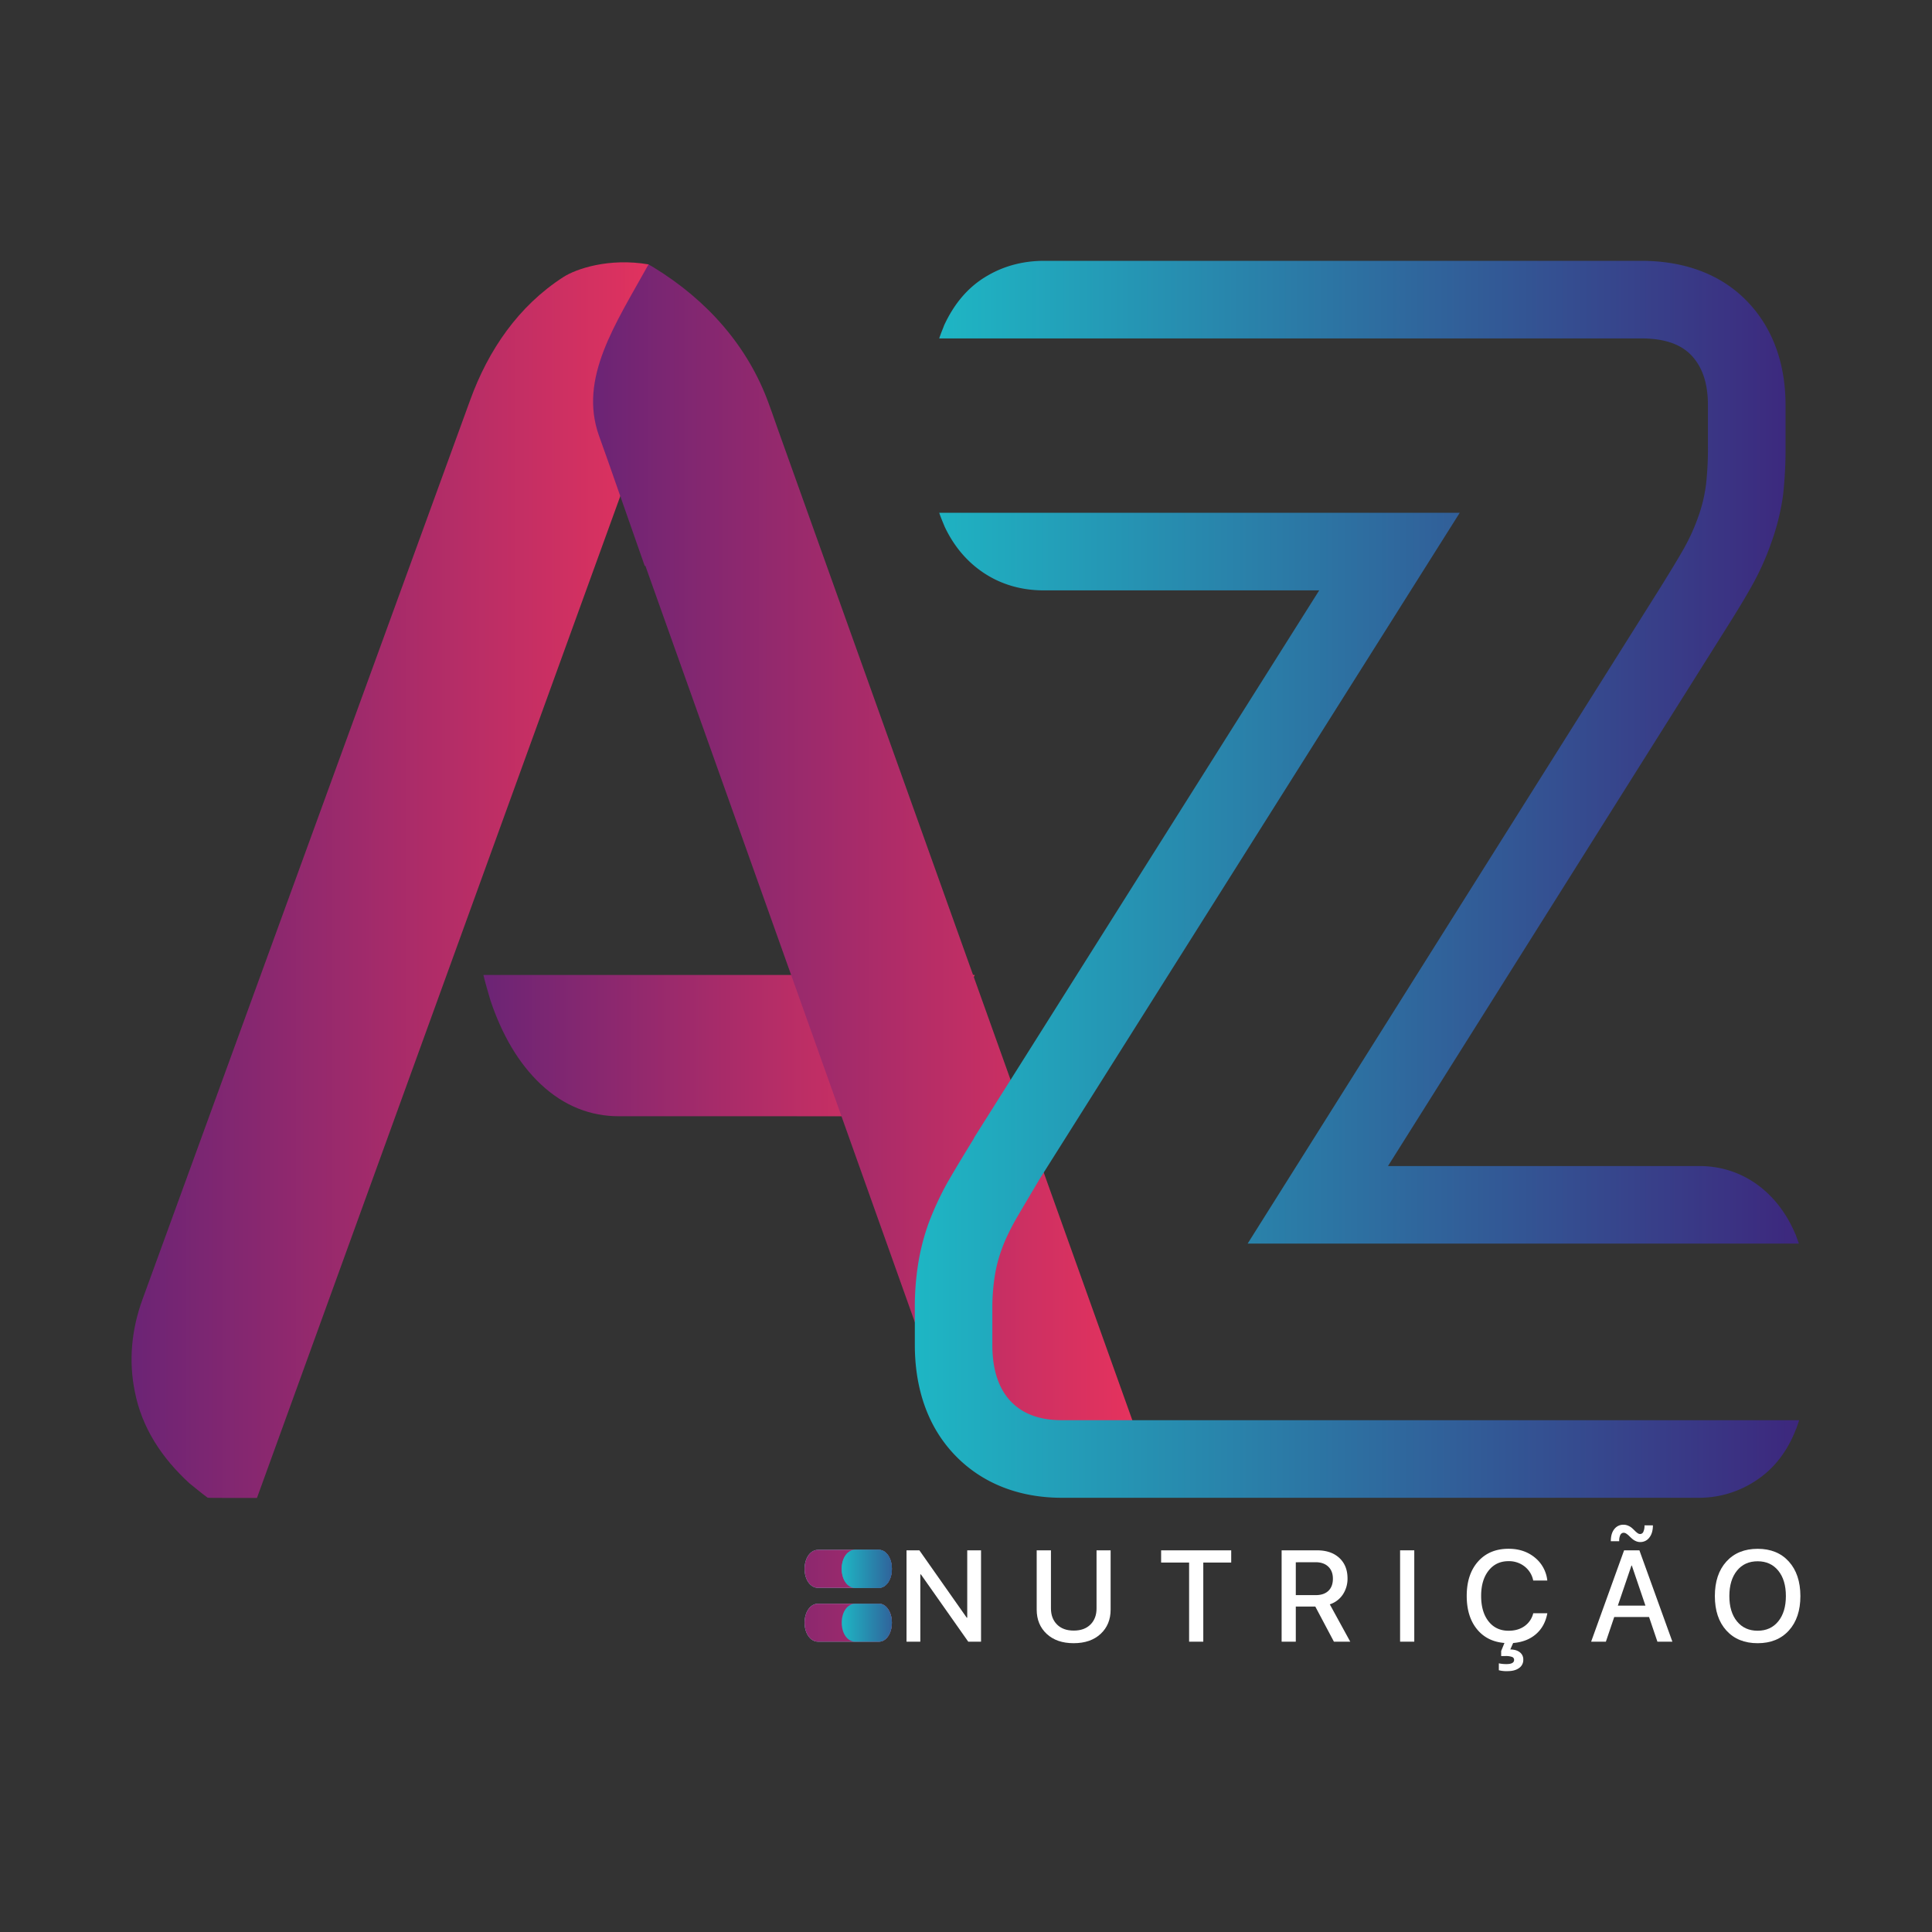 <svg xmlns="http://www.w3.org/2000/svg" xmlns:xlink="http://www.w3.org/1999/xlink" viewBox="0 0 1920 1920"><rect x="0" y="0" width="1920" height="1920" fill="#333333" stroke="none"/><defs><style>.cls-1{fill:none;}.cls-1,.cls-2,.cls-3{clip-rule:evenodd;}.cls-13,.cls-2{fill:url(#Sfumatura_senza_nome_90);}.cls-17,.cls-3{fill:url(#Sfumatura_senza_nome_90-2);}.cls-11,.cls-12,.cls-13,.cls-16,.cls-17,.cls-4,.cls-5,.cls-6,.cls-7,.cls-8{fill-rule:evenodd;}.cls-4{fill:url(#Sfumatura_senza_nome_79);}.cls-5{fill:url(#Sfumatura_senza_nome_79-2);}.cls-6{fill:url(#Sfumatura_senza_nome_79-3);}.cls-7{fill:url(#Gradiente_sem_nome_13);}.cls-8{fill:url(#Sfumatura_senza_nome_90-3);}.cls-9{fill:#fff;}.cls-10{clip-path:url(#clip-path);}.cls-11{fill:#8fd4f6;}.cls-12{fill:url(#Sfumatura_senza_nome_79-4);}.cls-14{clip-path:url(#clip-path-2);}.cls-15{clip-path:url(#clip-path-3);}.cls-16{fill:url(#Sfumatura_senza_nome_79-5);}.cls-18{clip-path:url(#clip-path-4);}</style><linearGradient id="Sfumatura_senza_nome_90" x1="836.49" y1="1559.09" x2="923.23" y2="1559.09" gradientUnits="userSpaceOnUse"><stop offset="0" stop-color="#1eb6c4"/><stop offset="1" stop-color="#3d277d"/></linearGradient><linearGradient id="Sfumatura_senza_nome_90-2" x1="836.49" y1="1612.61" x2="923.23" y2="1612.61" xlink:href="#Sfumatura_senza_nome_90"/><linearGradient id="Sfumatura_senza_nome_79" x1="480.41" y1="1039.18" x2="968.94" y2="1039.18" gradientUnits="userSpaceOnUse"><stop offset="0" stop-color="#6b2475"/><stop offset="1" stop-color="#e8335d"/></linearGradient><linearGradient id="Sfumatura_senza_nome_79-2" x1="130.74" y1="874.66" x2="675.63" y2="874.66" xlink:href="#Sfumatura_senza_nome_79"/><linearGradient id="Sfumatura_senza_nome_79-3" x1="589.4" y1="854.96" x2="1138.04" y2="854.96" xlink:href="#Sfumatura_senza_nome_79"/><linearGradient id="Gradiente_sem_nome_13" x1="933.4" y1="747.59" x2="1787.76" y2="747.59" xlink:href="#Sfumatura_senza_nome_90"/><linearGradient id="Sfumatura_senza_nome_90-3" x1="909.15" y1="999.04" x2="1788.01" y2="999.04" xlink:href="#Sfumatura_senza_nome_90"/><clipPath id="clip-path"><path id="SVGID" class="cls-1" d="M873.55,1540.22H813c-7.65,0-13.41,8.08-13.41,18.87S805.31,1578,813,1578h60.59c7,0,12.74-8.09,12.74-18.88s-5.76-18.87-12.74-18.87Z"/></clipPath><linearGradient id="Sfumatura_senza_nome_79-4" x1="687.29" y1="1540.8" x2="1107.13" y2="1540.8" xlink:href="#Sfumatura_senza_nome_79"/><clipPath id="clip-path-2"><path id="SVGID-2" data-name="SVGID" class="cls-2" d="M910.49,1540.22H849.9c-7.65,0-13.41,8.08-13.41,18.87S842.25,1578,849.9,1578h60.59c7,0,12.74-8.09,12.74-18.88s-5.76-18.87-12.74-18.87Z"/></clipPath><clipPath id="clip-path-3"><path id="SVGID-3" data-name="SVGID" class="cls-1" d="M873.55,1593.73H813c-7.65,0-13.41,8.08-13.41,18.88s5.76,18.87,13.41,18.87h60.59c7,0,12.74-8.08,12.74-18.87s-5.76-18.88-12.74-18.88Z"/></clipPath><linearGradient id="Sfumatura_senza_nome_79-5" x1="687.29" y1="1594.32" x2="1107.13" y2="1594.32" xlink:href="#Sfumatura_senza_nome_79"/><clipPath id="clip-path-4"><path id="SVGID-4" data-name="SVGID" class="cls-3" d="M910.49,1593.73H849.9c-7.65,0-13.41,8.08-13.41,18.88s5.76,18.87,13.41,18.87h60.59c7,0,12.74-8.08,12.74-18.87s-5.76-18.88-12.74-18.88Z"/></clipPath></defs><g id="Camada_6" data-name="Camada 6"><path class="cls-4" d="M968.62,968.92H480.41c2.11,8.93,4.58,16.88,7,25.3,11.28,33.73,27.85,62.51,50.06,83.34,23.26,21.83,49.7,31.76,77.54,31.76H968.94l-181.18.11h117.9Z"/><path class="cls-5" d="M559.9,275.3c-44.73,28.82-74.54,72.58-92.47,121.81L141.58,1291.39c-10.77,29.55-13.9,60.71-7.66,91.29,7,36.35,27,66.39,54.52,91.57,5.55,4.39,12.29,10.07,17.94,14.18.45.33,48.49.19,49,.19L629.52,457l46.11-122.48-31.23-70c.07-.32.43-1.71.08-1.77C605.25,256,572.52,267.16,559.9,275.3Z"/><path class="cls-6" d="M773.08,426.72l-5.77-16.4-3.4-9.38c-20.52-56.6-60.82-102.44-114.26-135.15l-5.17-3c-33.14,59.77-69.56,113.11-49.2,170.27l8.46,23.73,37,105.69.61-.23,273.32,767.22c10.55,29.62,28.16,56,52.81,76.53,29,24.58,109.27,36.62,147.23,40.42,7.79.23,15.74.88,23.37.7Z"/><path class="cls-7" d="M1681.23,353.52c10.89,11.71,16.08,28.05,16.08,49v40.87a313.88,313.88,0,0,1-1.92,38.41,152.8,152.8,0,0,1-7.62,31.6,200.9,200.9,0,0,1-14.45,31.88c-6,10.63-13.89,23.43-23.15,38.41l-410.28,652.2h547.87q-1.65-4.49-3.28-9l-.27-.55-.27-.54c-16.89-39.78-51.23-67-95.08-67H1379.37l335.91-534c8.72-13.89,17.43-27.79,25.34-42a267.32,267.32,0,0,0,19.89-44.13A231.36,231.36,0,0,0,1772,491.91a411.49,411.49,0,0,0,2.45-48.49V402.55c0-37.59-10.62-73.56-36.5-101.34-28.06-30.24-66.75-42-106.8-42H1037.47c-19.62,0-38.69,4.64-55.58,14.44-20.16,11.44-34,28.88-43.59,49.59-1.63,4.35-3.54,8.72-4.9,13.07h697.7C1653.71,336.35,1670.33,341.8,1681.23,353.52Z"/><path class="cls-8" d="M1055.17,1411.37c-22.07,0-39-6.26-51-19.07s-18-31.59-18-55.84v-36.23a206.41,206.41,0,0,1,2.18-30.53,141,141,0,0,1,7.09-28.06c3.26-9.25,8.16-19.33,14.43-30.5q9.81-16.76,23.7-40.06l417.09-661.46H933.4c1.63,4.9,3.54,9.26,5.44,13.89,8.72,18.53,21.53,34.33,38.69,45.77,18,12,38.42,17.44,59.94,17.44H1311l-343,544-.27.83c-8.17,13.34-16.35,26.69-24.24,40.32l-.28.54-.54.82a300.93,300.93,0,0,0-19.88,42.49A222.71,222.71,0,0,0,912.15,1258a271.66,271.66,0,0,0-3,42.24v36.23c0,40,10.9,78.72,38.69,108.42,28.33,30.24,66.46,43.59,107.33,43.59h633.69a101.55,101.55,0,0,0,55-16.34c19.07-12,32.41-30,40.59-50.94l.27-.83.54-.82c.82-2.73,1.92-5.44,2.72-8.17Z"/><path class="cls-9" d="M914.61,1631.48H900.89V1540.7h12.78l47.05,66.94h.51V1540.7h13.71v90.78H962.23l-47.05-66.87h-.57Z"/><path class="cls-9" d="M1044.42,1540.7v57.69q0,9.94,6,16t16.64,6.07q10.64,0,16.67-6.07t6-16V1540.7h14v58.89q0,14.91-9.94,24.15t-26.8,9.25q-16.86,0-26.8-9.25t-9.94-24.15V1540.7Z"/><path class="cls-9" d="M1195.81,1631.48h-14.09v-78.64h-27.81V1540.7h69.65v12.14h-27.75Z"/><path class="cls-9" d="M1287.75,1596.57v34.91h-14.09V1540.7h35.17q14,0,22.14,7.52t8.18,20.23a28.34,28.34,0,0,1-4.68,16.2,24.64,24.64,0,0,1-12.93,9.72l20.32,37.11h-16.23l-18.5-34.91Zm0-44v32.65h19.76q8.17,0,12.64-4.28t4.47-12.08q0-7.6-4.65-12t-12.84-4.34Z"/><path class="cls-9" d="M1405.49,1631.48h-14.1V1540.7h14.1Z"/><path class="cls-9" d="M1523.72,1603.24h14q-2.38,13-11.29,20.73t-22.68,8.83l-2.83,6.42q5.91.06,9.4,2.74a8.78,8.78,0,0,1,3.5,7.39,9.64,9.64,0,0,1-4.16,8.31q-4.14,3-10.88,3.08a30.61,30.61,0,0,1-9.25-.88V1653a34.53,34.53,0,0,0,7.55.75c5.08,0,7.61-1.38,7.61-4.15a3,3,0,0,0-2-2.95,18,18,0,0,0-6.64-.89h-4.21v-5l3.27-8q-17.37-1.38-27.43-13.84t-10.07-32.9q0-21.51,11.26-34.19t30.33-12.68q15.48,0,26.11,8.72a33.88,33.88,0,0,1,12.39,22.86h-14a23.44,23.44,0,0,0-8.58-14,25.05,25.05,0,0,0-16-5.26q-12.39,0-19.79,9.41t-7.39,25.13q0,15.92,7.36,25.26t19.88,9.34q9.43,0,15.89-4.59A21.94,21.94,0,0,0,1523.72,1603.24Z"/><path class="cls-9" d="M1647.12,1631.48l-8.31-24.53h-34.6l-8.3,24.53h-14.66L1614,1540.7h15.22l32.78,90.78Zm-17-99a10.68,10.68,0,0,1-4.43-.94,14.46,14.46,0,0,1-3.65-2.3c-1-.9-2-1.8-2.9-2.71a18.4,18.4,0,0,0-2.76-2.29,5,5,0,0,0-2.74-1,3.72,3.72,0,0,0-3.4,2.24,12.52,12.52,0,0,0-1.07,6.19h-8.36q0-7.73,3.49-12.07a11.18,11.18,0,0,1,9.15-4.35,11.7,11.7,0,0,1,4.66,1,13.66,13.66,0,0,1,3.71,2.29c1,.91,2,1.81,2.86,2.71a21.62,21.62,0,0,0,2.67,2.3,4.46,4.46,0,0,0,2.58.94,3.49,3.49,0,0,0,3.21-2.2,14.35,14.35,0,0,0,1.14-6.42h8.36q0,7.62-3.52,12.11A11,11,0,0,1,1630.13,1532.46Zm-8.8,23.34-13.53,39.82h27.43l-13.53-39.82Z"/><path class="cls-9" d="M1746.73,1539.19q19.57,0,31,12.65t11.48,34.28q0,21.64-11.45,34.26T1746.73,1633q-19.62,0-31.07-12.61t-11.45-34.26q0-21.63,11.45-34.28T1746.73,1539.19Zm0,12.39q-13,0-20.54,9.32t-7.58,25.22q0,15.86,7.58,25.17t20.54,9.31q12.9,0,20.48-9.31t7.58-25.17q0-15.91-7.58-25.22T1746.73,1551.58Z"/><g class="cls-10"><path class="cls-11" d="M873.55,1540.22H813c-7.65,0-13.41,8.08-13.41,18.87S805.31,1578,813,1578h60.59c7,0,12.74-8.09,12.74-18.88s-5.76-18.87-12.74-18.87Z"/><path class="cls-12" d="M1106.85,1481.68H687.29c1.81,7.51,3.93,14.2,6.05,21.29,9.69,28.39,23.93,52.61,43,70.14,20,18.37,42.71,26.72,66.64,26.72h304.13l-155.71.1h101.33Z"/><path id="SVGID-5" data-name="SVGID" class="cls-13" d="M910.49,1540.22H849.9c-7.65,0-13.41,8.08-13.41,18.87S842.25,1578,849.9,1578h60.59c7,0,12.74-8.09,12.74-18.88s-5.76-18.87-12.74-18.87Z"/><g class="cls-14"><path class="cls-13" d="M910.49,1540.22H849.9c-7.65,0-13.41,8.08-13.41,18.87S842.25,1578,849.9,1578h60.59c7,0,12.74-8.09,12.74-18.88s-5.76-18.87-12.74-18.87Z"/></g></g><g class="cls-15"><path class="cls-11" d="M873.55,1593.73H813c-7.65,0-13.41,8.08-13.41,18.88s5.76,18.87,13.41,18.87h60.59c7,0,12.74-8.08,12.74-18.87s-5.76-18.88-12.74-18.88Z"/><path class="cls-16" d="M1106.85,1535.19H687.29c1.81,7.51,3.93,14.2,6.05,21.29,9.69,28.39,23.93,52.61,43,70.14,20,18.37,42.71,26.73,66.64,26.73h304.13l-155.71.09h101.33Z"/><path id="SVGID-6" data-name="SVGID" class="cls-17" d="M910.49,1593.73H849.9c-7.65,0-13.41,8.08-13.41,18.88s5.76,18.87,13.41,18.87h60.59c7,0,12.74-8.08,12.74-18.87s-5.76-18.88-12.74-18.88Z"/><g class="cls-18"><path class="cls-17" d="M910.49,1593.73H849.9c-7.65,0-13.41,8.08-13.41,18.88s5.76,18.87,13.41,18.87h60.59c7,0,12.74-8.08,12.74-18.87s-5.76-18.88-12.74-18.88Z"/></g></g></g></svg>
